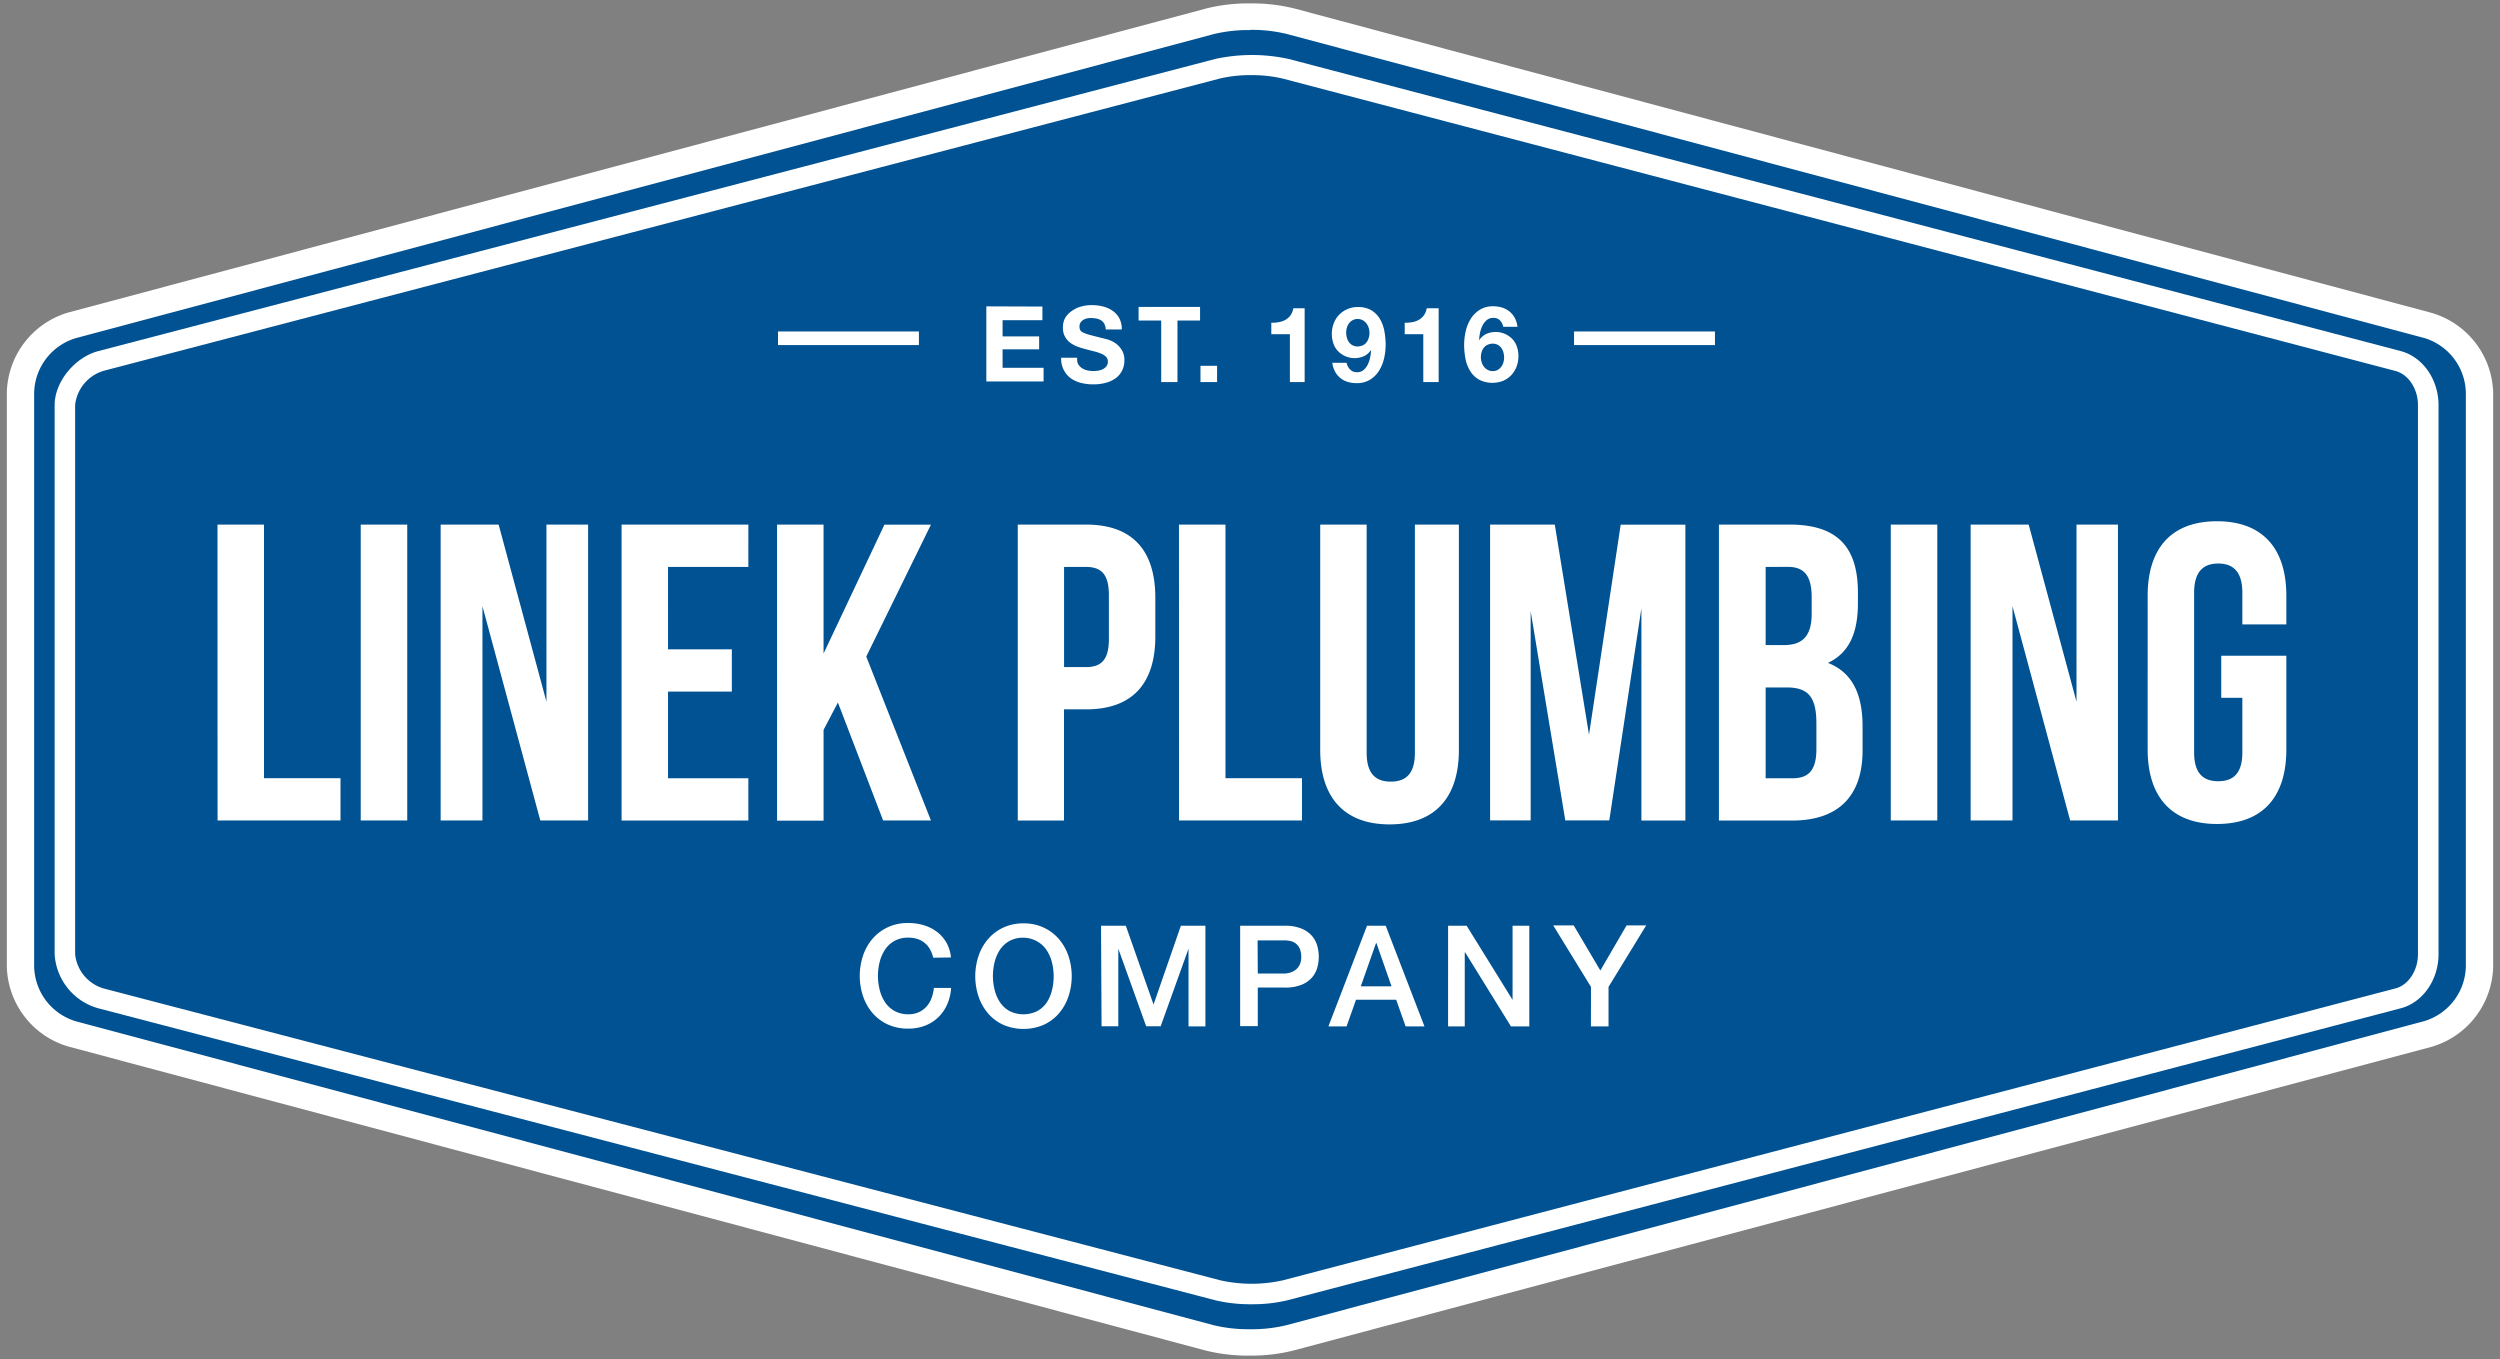 <svg xmlns="http://www.w3.org/2000/svg" viewBox="0 0 366 199"><rect x="0" y="0" width="366" height="199" fill="#808080" stroke="none"/><defs><style>.a{fill:#005293;}.b{fill:#fff;}</style></defs><path class="a" d="M183 196.56a23.73 23.73 0 0 1-5.88-.67L10.55 151.38A10.5 10.5 0 0 1 3 141.52v-84a10.5 10.5 0 0 1 7.55-9.85L177.13 3.1a23.41 23.41 0 0 1 5.87-.66 23.74 23.74 0 0 1 5.88.67l166.58 44.51a10.5 10.5 0 0 1 7.54 9.86v84a10.5 10.5 0 0 1-7.55 9.85L188.87 195.9a23.55 23.55 0 0 1-5.87.66z"/><path class="b" d="M183 4.37a21.64 21.64 0 0 1 5.37.6l166.56 44.52a8.55 8.55 0 0 1 6.07 8v84a8.55 8.55 0 0 1-6.08 8L188.36 194a21.44 21.44 0 0 1-5.34.6 21.82 21.82 0 0 1-5.39-.6L11.08 149.51a8.56 8.56 0 0 1-6.08-8v-84a8.55 8.55 0 0 1 6.08-8L177.65 5a21.74 21.74 0 0 1 5.38-.6M183 .5a25.2 25.2 0 0 0-6.36.73L10 45.75a12.52 12.52 0 0 0-9 11.73v84a12.52 12.52 0 0 0 9 11.73l166.55 44.52a25.57 25.57 0 0 0 6.41.73 25.22 25.22 0 0 0 6.34-.73L356 153.25a12.53 12.53 0 0 0 9-11.72v-84a12.52 12.52 0 0 0-9-11.72L189.45 1.23A25.72 25.72 0 0 0 183 .5z"/><path class="b" d="M183.22 190.94a21.89 21.89 0 0 1-5.3-.58L14.37 147.61A8.75 8.75 0 0 1 8 139.7V59.3c0-3.36 2.91-7 6.43-7.91L177.88 8.64a25.21 25.21 0 0 1 10.81 0l162.75 42.75c3.26.85 5.56 4.18 5.56 7.91v80.4c0 3.74-2.29 7.06-5.52 7.91l-163 42.75a21.65 21.65 0 0 1-5.26.58zM183.27 11a19.63 19.63 0 0 0-4.66.49L15.2 54.28a5.88 5.88 0 0 0-4.2 5v80.42a5.84 5.84 0 0 0 4.13 5l163.57 42.75a21.13 21.13 0 0 0 9.07 0l162.94-42.75c1.91-.5 3.28-2.66 3.28-5V59.3c0-2.35-1.39-4.51-3.33-5L187.89 11.53a19.35 19.35 0 0 0-4.62-.53z"/><path class="b" d="M152.61 44.88v2h-5.83v2.37h5.35v1.89h-5.35v2.71h6v2h-8.38v-11zm5.18 8.33a1.75 1.75 0 0 0 .53.63 2.3 2.3 0 0 0 .78.36 3.69 3.69 0 0 0 .93.12 4.79 4.79 0 0 0 .7-.05 2.41 2.41 0 0 0 .7-.21 1.52 1.52 0 0 0 .54-.43 1.07 1.07 0 0 0 .22-.69 1 1 0 0 0-.29-.73 2.27 2.27 0 0 0-.75-.46 7.47 7.47 0 0 0-1.05-.33l-1.19-.31a10.49 10.49 0 0 1-1.21-.38 4.12 4.12 0 0 1-1.05-.58 2.73 2.73 0 0 1-.75-.89 2.7 2.7 0 0 1-.29-1.29 2.89 2.89 0 0 1 .36-1.48 3.29 3.29 0 0 1 1-1 4.14 4.14 0 0 1 1.33-.62 5.66 5.66 0 0 1 1.49-.2 7 7 0 0 1 1.66.19 4.15 4.15 0 0 1 1.42.63 3.18 3.18 0 0 1 1 1.11 3.4 3.4 0 0 1 .36 1.63h-2.35a2 2 0 0 0-.21-.82 1.37 1.37 0 0 0-.47-.51 2 2 0 0 0-.67-.26 4.15 4.15 0 0 0-.83-.08 2.84 2.84 0 0 0-.59.06 1.58 1.58 0 0 0-.53.22 1.33 1.33 0 0 0-.39.39 1 1 0 0 0-.15.59 1 1 0 0 0 .12.53 1.1 1.1 0 0 0 .49.37 6.18 6.18 0 0 0 1 .34l1.68.43q.31.06.86.22a4.13 4.13 0 0 1 1.09.52 3.3 3.3 0 0 1 .94 1 2.71 2.71 0 0 1 .39 1.52 3.38 3.38 0 0 1-.29 1.41 3.06 3.06 0 0 1-.87 1.12 4.21 4.21 0 0 1-1.44.73 6.8 6.8 0 0 1-2 .26 7 7 0 0 1-1.77-.22 4.46 4.46 0 0 1-1.52-.7 3.48 3.48 0 0 1-1-1.22 3.65 3.65 0 0 1-.37-1.76h2.35a2 2 0 0 0 .09.84zm8.9-6.28v-2h9v2h-3.31v9H170v-9zm11.49 6.62v2.38h-2.43v-2.38zm10.66 2.38v-7h-2.72v-1.68a5.21 5.21 0 0 0 1.11-.09 2.88 2.88 0 0 0 1-.36 2.35 2.35 0 0 0 .72-.67 2.39 2.39 0 0 0 .39-1H191v10.8zm8.82-1.84a1.28 1.28 0 0 0 1 .4 1.42 1.42 0 0 0 1-.35 2.59 2.59 0 0 0 .62-.85 4.35 4.35 0 0 0 .33-1.08 10.14 10.14 0 0 0 .13-1 2.63 2.63 0 0 1-1.05.93 3.41 3.41 0 0 1-2.75 0 3.41 3.41 0 0 1-1.13-.81 3.14 3.14 0 0 1-.63-1.13 4.22 4.22 0 0 1-.2-1.28 4.38 4.38 0 0 1 .27-1.56 3.65 3.65 0 0 1 2-2.1 3.77 3.77 0 0 1 1.55-.31 3.85 3.85 0 0 1 2 .49 3.76 3.76 0 0 1 1.2 1.22 5.36 5.36 0 0 1 .67 1.8 11.17 11.17 0 0 1 .19 2 8.92 8.92 0 0 1-.23 2 5.87 5.87 0 0 1-.74 1.82 4.11 4.11 0 0 1-1.32 1.31 3.64 3.64 0 0 1-2 .5 4.24 4.24 0 0 1-1.3-.19 3.14 3.14 0 0 1-1.07-.58 3.09 3.09 0 0 1-.76-.94 3.75 3.75 0 0 1-.39-1.27h2.09a1.86 1.86 0 0 0 .52.98zm1.86-3.53a1.56 1.56 0 0 0 .54-.44 1.94 1.94 0 0 0 .32-.64 2.68 2.68 0 0 0 .11-.77 2.39 2.39 0 0 0-.12-.73 2 2 0 0 0-.34-.65 1.69 1.69 0 0 0-.55-.46 1.57 1.57 0 0 0-.74-.17 1.42 1.42 0 0 0-.7.17 1.69 1.69 0 0 0-.53.45 1.93 1.93 0 0 0-.32.63 2.46 2.46 0 0 0-.11.73 2.76 2.76 0 0 0 .1.75 2.06 2.06 0 0 0 .3.65 1.55 1.55 0 0 0 .52.46 1.48 1.48 0 0 0 .74.18 1.71 1.71 0 0 0 .77-.17zm8.85 5.37v-7h-2.72v-1.68a5.2 5.2 0 0 0 1.11-.09 2.88 2.88 0 0 0 1-.36 2.36 2.36 0 0 0 .72-.67 2.4 2.4 0 0 0 .39-1h1.75v10.8zm11.26-8.99a1.28 1.28 0 0 0-1-.4 1.43 1.43 0 0 0-1 .35 2.53 2.53 0 0 0-.63.85 4.59 4.59 0 0 0-.34 1.08 6.79 6.79 0 0 0-.12 1 2.63 2.63 0 0 1 1.05-.93 3.41 3.41 0 0 1 2.75 0 3.42 3.42 0 0 1 1.13.81 3.14 3.14 0 0 1 .63 1.13 4.26 4.26 0 0 1 .2 1.28 4.37 4.37 0 0 1-.27 1.55 3.72 3.72 0 0 1-.77 1.25 3.58 3.58 0 0 1-1.2.84 4.31 4.31 0 0 1-3.57-.19 3.75 3.75 0 0 1-1.28-1.28 5.28 5.28 0 0 1-.67-1.79 11.12 11.12 0 0 1-.19-2 8.93 8.93 0 0 1 .23-2 5.87 5.87 0 0 1 .74-1.82 4.19 4.19 0 0 1 1.32-1.32 3.59 3.59 0 0 1 2-.51 4.08 4.08 0 0 1 1.3.2 3.33 3.33 0 0 1 1.07.58 3 3 0 0 1 .76.94 3.77 3.77 0 0 1 .39 1.28h-2.09a1.86 1.86 0 0 0-.44-.9zm-1.85 3.53a1.55 1.55 0 0 0-.55.44 1.92 1.92 0 0 0-.32.64 2.64 2.64 0 0 0-.11.77 2.39 2.39 0 0 0 .12.73 2 2 0 0 0 .34.65 1.67 1.67 0 0 0 .55.46 1.57 1.57 0 0 0 .74.17 1.41 1.41 0 0 0 .7-.17 1.72 1.72 0 0 0 .52-.45 1.93 1.93 0 0 0 .32-.63 2.46 2.46 0 0 0 .11-.73 2.8 2.8 0 0 0-.1-.75 2.09 2.09 0 0 0-.3-.65 1.55 1.55 0 0 0-.52-.46 1.48 1.48 0 0 0-.74-.18 1.72 1.72 0 0 0-.76.17zm-81.15 89.74a5.25 5.25 0 0 0-.45-1.18 3.23 3.23 0 0 0-1.8-1.54 4.2 4.2 0 0 0-1.41-.22 4.13 4.13 0 0 0-2 .47 4 4 0 0 0-1.39 1.27 5.72 5.72 0 0 0-.79 1.8 8.37 8.37 0 0 0 0 4.12 5.72 5.72 0 0 0 .79 1.81 4 4 0 0 0 1.39 1.27 4.12 4.12 0 0 0 2 .48 3.67 3.67 0 0 0 1.53-.3 3.4 3.4 0 0 0 1.13-.82 3.88 3.88 0 0 0 .74-1.23 5.87 5.87 0 0 0 .35-1.51h2.52a7 7 0 0 1-.57 2.41 5.92 5.92 0 0 1-1.31 1.89 5.78 5.78 0 0 1-1.94 1.23 6.72 6.72 0 0 1-2.45.43 7 7 0 0 1-3-.61 6.51 6.51 0 0 1-2.22-1.66 7.43 7.43 0 0 1-1.39-2.45 9.4 9.4 0 0 1 0-6 7.43 7.43 0 0 1 1.39-2.45 6.63 6.63 0 0 1 2.22-1.67 6.85 6.85 0 0 1 3-.62 7.79 7.79 0 0 1 2.33.34 6 6 0 0 1 1.93 1 5.15 5.15 0 0 1 1.35 1.58 5.49 5.49 0 0 1 .64 2.12zm13.17-5.03a6.85 6.85 0 0 1 3 .62 6.63 6.63 0 0 1 2.22 1.67 7.43 7.43 0 0 1 1.39 2.45 9.4 9.4 0 0 1 0 6 7.43 7.43 0 0 1-1.39 2.45 6.51 6.51 0 0 1-2.22 1.66 7.5 7.5 0 0 1-5.92 0 6.51 6.51 0 0 1-2.22-1.66 7.43 7.43 0 0 1-1.39-2.45 9.4 9.4 0 0 1 0-6 7.43 7.43 0 0 1 1.39-2.45 6.63 6.63 0 0 1 2.22-1.67 6.85 6.85 0 0 1 2.92-.62zm0 2.1a4.13 4.13 0 0 0-2 .47 4 4 0 0 0-1.39 1.27 5.72 5.72 0 0 0-.79 1.8 8.37 8.37 0 0 0 0 4.12 5.72 5.72 0 0 0 .79 1.81 4 4 0 0 0 1.39 1.27 4.58 4.58 0 0 0 4.06 0 4 4 0 0 0 1.39-1.27A5.73 5.73 0 0 0 154 145a8.37 8.37 0 0 0 0-4.12 5.73 5.73 0 0 0-.79-1.8 4 4 0 0 0-1.39-1.27 4.13 4.13 0 0 0-2.02-.53zm11.39-1.75h3.63l4.06 11.53 4-11.53h3.59v14.73H174v-11.37l-4.08 11.36h-2.12l-4.08-11.36v11.36h-2.45zm20.37 0h6.5a6.17 6.17 0 0 1 2.56.45 4 4 0 0 1 1.53 1.13 3.87 3.87 0 0 1 .73 1.48 6.33 6.33 0 0 1 .19 1.49 6.2 6.2 0 0 1-.19 1.47 3.88 3.88 0 0 1-.73 1.47 4 4 0 0 1-1.53 1.12 6.28 6.28 0 0 1-2.56.44h-3.92v5.65h-2.58zm2.58 7h3.77a3.35 3.35 0 0 0 .89-.12 2.54 2.54 0 0 0 .84-.4 2.08 2.08 0 0 0 .62-.74 2.56 2.56 0 0 0 .24-1.17 3 3 0 0 0-.21-1.2 1.93 1.93 0 0 0-.56-.75 2 2 0 0 0-.8-.38 4.36 4.36 0 0 0-1-.1h-3.82zm15.99-7h2.74l5.67 14.73h-2.76l-1.38-3.9h-5.88l-1.38 3.9h-2.66zm-.91 8.87h4.5l-2.21-6.33h-.06zm12.78-8.87h2.72l6.72 10.85v-10.85h2.45v14.73h-2.69l-6.7-10.83h-.06v10.83H212zm20.92 8.95l-5.53-9h3l3.9 6.6 3.84-6.6H241l-5.51 9v5.78h-2.58zM31.84 76.8h6.81v37.13h11.2v6.19h-18zm20.97 0h6.81v43.32h-6.81zm17.82 11.95v31.37h-6.12V76.8H73l7 25.93V76.8h6.1v43.32h-7zm27.17 6.31h9.34v6.19H97.8v12.69h11.76v6.19H91V76.8h18.56V83H97.8zm24.87 7.79l-2.1 4v13.3h-6.81V76.8h6.81v18.88l8.91-18.87h6.81l-9.47 19.31 9.47 24h-7zm46.47-15.34v5.63c0 6.93-3.34 10.71-10.15 10.71h-3.22v16.28H149V76.8h10c6.8 0 10.14 3.78 10.14 10.71zM155.78 83v14.66H159c2.17 0 3.34-1 3.34-4.08v-6.5C162.33 84 161.16 83 159 83zm16.82-6.2h6.81v37.13h11.2v6.19h-18zm27.48 0v33.42c0 3.09 1.36 4.21 3.53 4.21s3.53-1.11 3.53-4.21V76.8h6.44v33c0 6.93-3.47 10.89-10.15 10.89s-10.15-4-10.15-10.89v-33zm32.55 30.76l4.64-30.75h9.47v43.32h-6.44V89.05l-4.7 31.06h-6.44l-5.07-30.63v30.63h-5.94V76.8h9.47zM272 86.77v1.55c0 4.46-1.36 7.3-4.39 8.73 3.65 1.42 5.07 4.7 5.07 9.28v3.53c0 6.68-3.53 10.27-10.33 10.27h-10.7V76.8H262c7 0 10 3.28 10 9.97zM258.49 83v11.44h2.66c2.54 0 4.08-1.11 4.08-4.58v-2.41c0-3.09-1.05-4.46-3.46-4.46zm0 17.64v13.3h3.9c2.29 0 3.53-1.05 3.53-4.27v-3.77c0-4-1.3-5.26-4.39-5.26zm18.32-23.84h6.81v43.32h-6.81zm17.82 11.95v31.37h-6.13V76.8h8.5l7 25.93V76.8h6.07v43.32h-7zM325.19 96h9.53v13.74c0 6.93-3.47 10.89-10.15 10.89s-10.15-4-10.15-10.89V87.2c0-6.93 3.47-10.89 10.15-10.89s10.15 4 10.15 10.89v4.21h-6.44v-4.64c0-3.09-1.36-4.27-3.53-4.27s-3.53 1.18-3.53 4.27v23.39c0 3.09 1.36 4.21 3.53 4.21s3.53-1.11 3.53-4.21v-8h-3.09zM113.9 48.53h20.63v1.99H113.9zm116.54 0h20.63v1.99h-20.63z"/></svg>